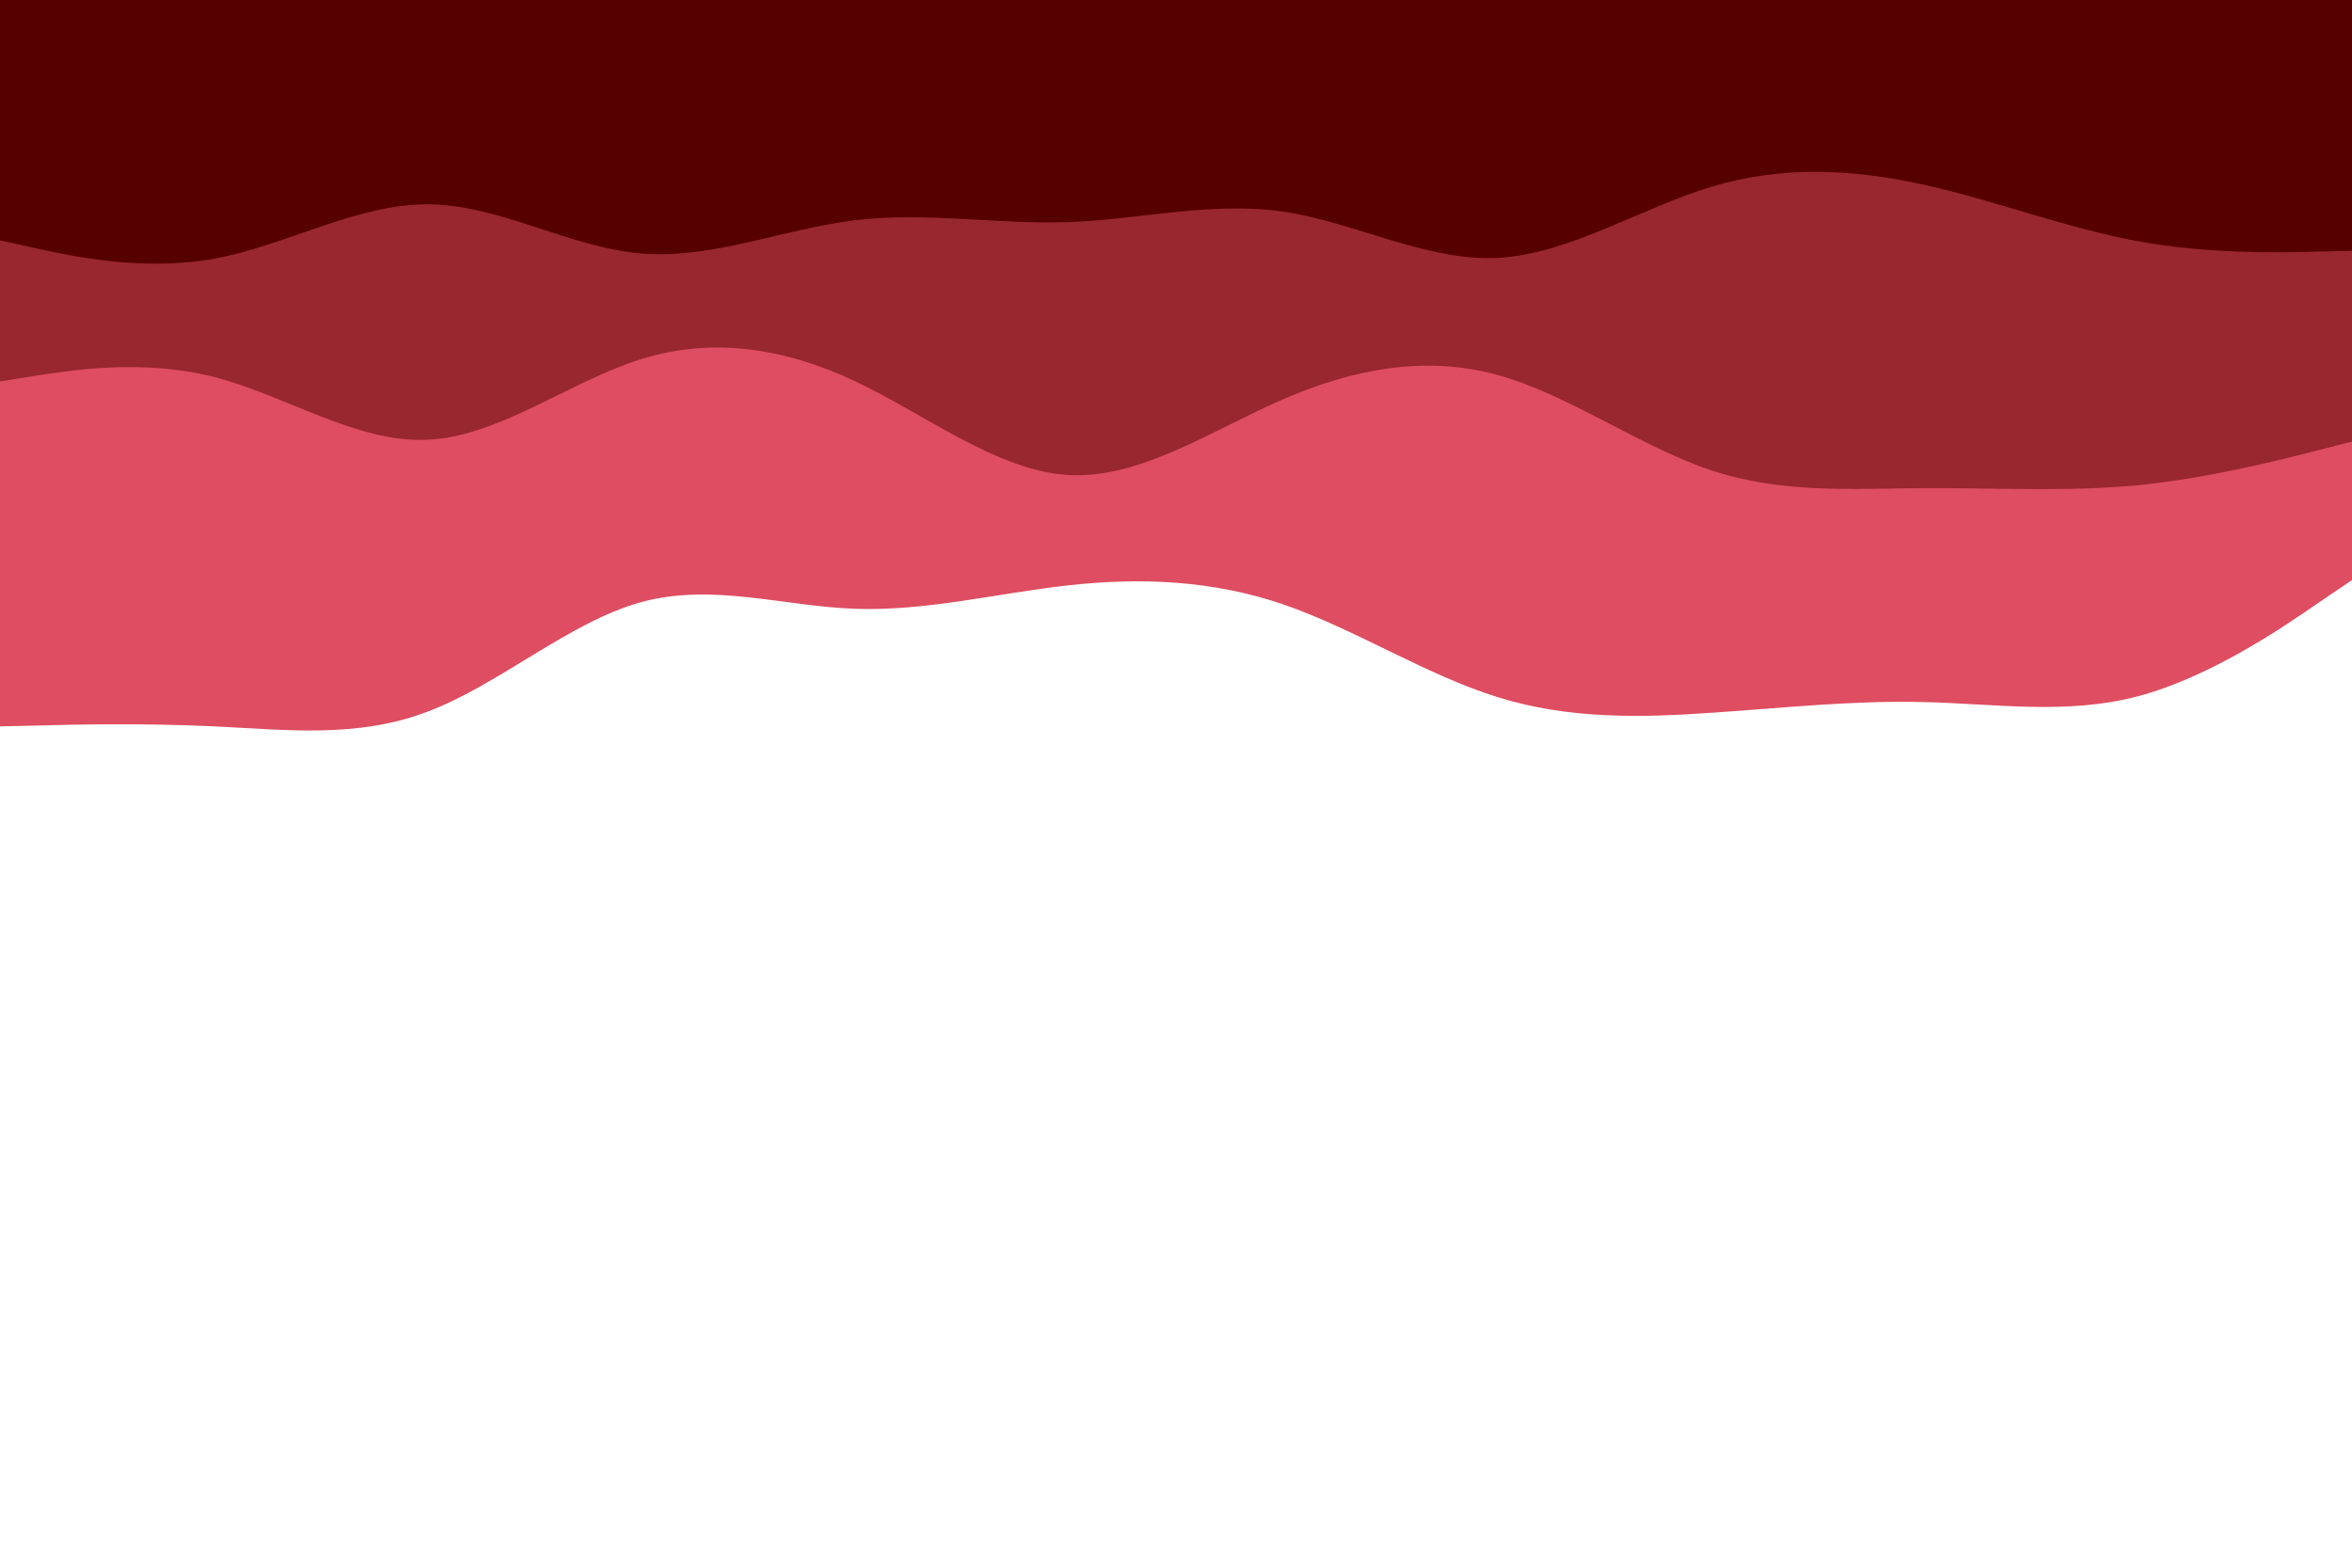 <svg id="visual" viewBox="0 0 900 600" width="900" height="600" xmlns="http://www.w3.org/2000/svg" xmlns:xlink="http://www.w3.org/1999/xlink" version="1.1"><rect x="0" y="0" width="900" height="600" fill="#ffffff"></rect><path d="M0 278L13.7 277.7C27.3 277.3 54.7 276.7 82 278C109.3 279.3 136.7 282.7 163.8 272.3C191 262 218 238 245.2 230.5C272.3 223 299.7 232 327 233C354.3 234 381.7 227 409 224C436.3 221 463.7 222 491 231.3C518.3 240.7 545.7 258.3 573 266.8C600.3 275.3 627.7 274.7 654.8 272.8C682 271 709 268 736.2 268.7C763.3 269.3 790.7 273.7 818 266.5C845.3 259.3 872.7 240.7 886.3 231.3L900 222L900 0L886.3 0C872.7 0 845.3 0 818 0C790.7 0 763.3 0 736.2 0C709 0 682 0 654.8 0C627.7 0 600.3 0 573 0C545.7 0 518.3 0 491 0C463.7 0 436.3 0 409 0C381.7 0 354.3 0 327 0C299.7 0 272.3 0 245.2 0C218 0 191 0 163.8 0C136.7 0 109.3 0 82 0C54.7 0 27.3 0 13.7 0L0 0Z" fill="#de4d61"></path><path d="M0 146L13.7 143.8C27.3 141.7 54.7 137.3 82 144.3C109.3 151.3 136.7 169.7 163.8 168.3C191 167 218 146 245.2 137.5C272.3 129 299.7 133 327 145.8C354.3 158.7 381.7 180.3 409 181.8C436.3 183.3 463.7 164.7 491 152.8C518.3 141 545.7 136 573 143.5C600.3 151 627.7 171 654.8 180C682 189 709 187 736.2 186.8C763.3 186.7 790.7 188.3 818 185.7C845.3 183 872.7 176 886.3 172.5L900 169L900 0L886.3 0C872.7 0 845.3 0 818 0C790.7 0 763.3 0 736.2 0C709 0 682 0 654.8 0C627.7 0 600.3 0 573 0C545.7 0 518.3 0 491 0C463.7 0 436.3 0 409 0C381.7 0 354.3 0 327 0C299.7 0 272.3 0 245.2 0C218 0 191 0 163.8 0C136.7 0 109.3 0 82 0C54.7 0 27.3 0 13.7 0L0 0Z" fill="#98272f"></path><path d="M0 92L13.7 95C27.3 98 54.7 104 82 99C109.3 94 136.7 78 163.8 78.2C191 78.3 218 94.7 245.2 97C272.3 99.3 299.7 87.7 327 84.3C354.3 81 381.7 86 409 85C436.3 84 463.7 77 491 81C518.3 85 545.7 100 573 98.7C600.3 97.3 627.7 79.7 654.8 71.5C682 63.3 709 64.7 736.2 70.7C763.3 76.7 790.7 87.3 818 92.3C845.3 97.3 872.7 96.7 886.3 96.3L900 96L900 0L886.3 0C872.7 0 845.3 0 818 0C790.7 0 763.3 0 736.2 0C709 0 682 0 654.8 0C627.7 0 600.3 0 573 0C545.7 0 518.3 0 491 0C463.7 0 436.3 0 409 0C381.7 0 354.3 0 327 0C299.7 0 272.3 0 245.2 0C218 0 191 0 163.8 0C136.7 0 109.3 0 82 0C54.7 0 27.3 0 13.7 0L0 0Z" fill="#570000"></path></svg>
